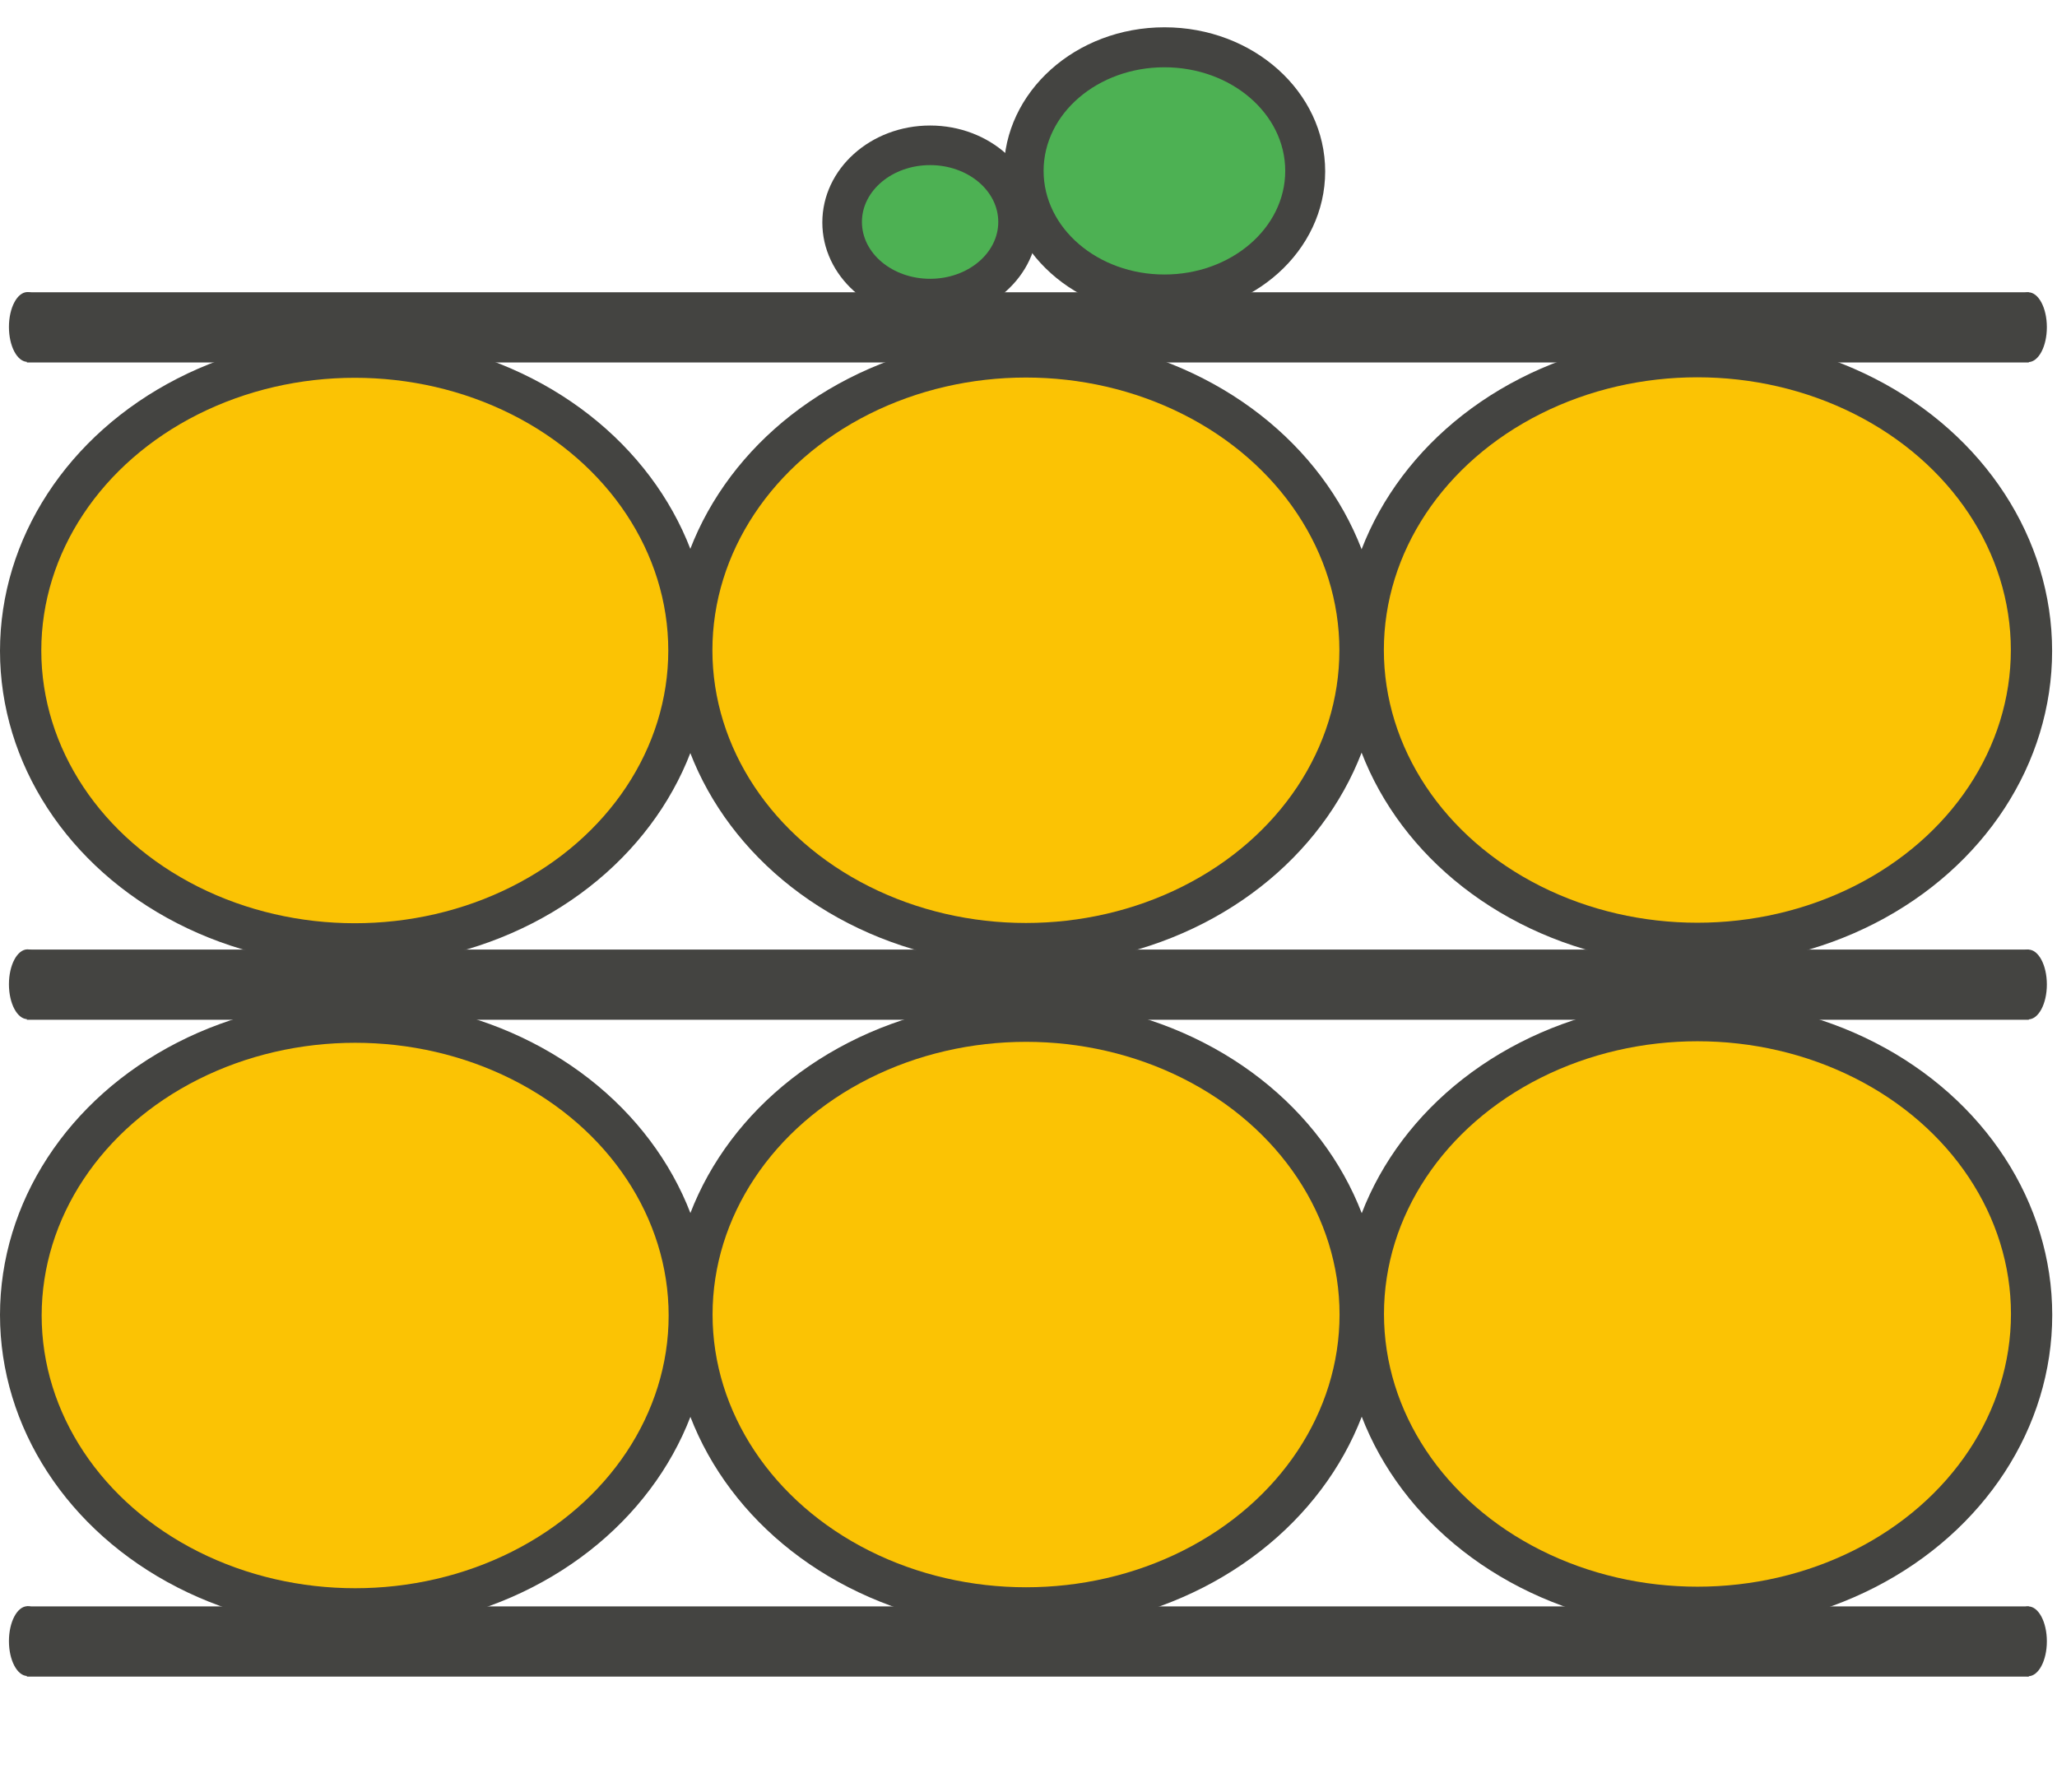 <?xml version="1.0" encoding="UTF-8" standalone="no"?>
<svg
   xmlns:dc="http://purl.org/dc/elements/1.1/"
   xmlns:cc="http://creativecommons.org/ns#"
   xmlns:rdf="http://www.w3.org/1999/02/22-rdf-syntax-ns#"
   xmlns:svg="http://www.w3.org/2000/svg"
   xmlns="http://www.w3.org/2000/svg"
   xmlns:sodipodi="http://sodipodi.sourceforge.net/DTD/sodipodi-0.dtd"
   xmlns:inkscape="http://www.inkscape.org/namespaces/inkscape"
   id="svg"
   version="1.1"
   width="400"
   height="348.5"
   viewBox="0, 0, 400,348.5"
   sodipodi:docname="image2vector_3.svg"
   inkscape:version="0.92.5 (2060ec1f9f, 2020-04-08)">
  <defs
     id="defs9" />
  <sodipodi:namedview
     pagecolor="#ffffff"
     bordercolor="#666666"
     borderopacity="1"
     objecttolerance="10"
     gridtolerance="10"
     guidetolerance="10"
     inkscape:pageopacity="0"
     inkscape:pageshadow="2"
     inkscape:window-width="1920"
     inkscape:window-height="1017"
     id="namedview7"
     showgrid="false"
     inkscape:zoom="1.9153768"
     inkscape:cx="162.01548"
     inkscape:cy="204.14872"
     inkscape:window-x="-8"
     inkscape:window-y="-8"
     inkscape:window-maximized="1"
     inkscape:current-layer="layer5" />
  <g
     inkscape:groupmode="layer"
     id="layer5"
     inkscape:label="Lines v2"
     style="display:inline">
    <ellipse
       inkscape:label="#path4816"
       ry="28.017"
       rx="31.243"
       cy="33.326"
       cx="226.448"
       id="ellipse4888"
       style="display:inline;fill:#444441;fill-opacity:1;fill-rule:evenodd;stroke-width:1.169" />
    <ellipse
       ry="18.851"
       rx="20.957"
       cy="43.26"
       cx="180.865"
       id="ellipse4891"
       style="display:inline;fill:#444441;fill-opacity:1;fill-rule:evenodd;stroke-width:1.064" />
    <g
       id="g4907">
      <rect
         y="56.836"
         x="5.221"
         height="13.651"
         width="389.298"
         id="rect4894"
         style="fill:#444441;fill-opacity:1;fill-rule:evenodd;stroke-width:1.612" />
      <ellipse
         ry="6.787"
         rx="3.612"
         cy="63.584"
         cx="5.35"
         id="path4898"
         style="fill:#444441;fill-opacity:1;fill-rule:evenodd;stroke-width:0.642" />
      <ellipse
         style="fill:#444441;fill-opacity:1;fill-rule:evenodd;stroke-width:0.642"
         id="ellipse4902"
         cx="394.416"
         cy="63.626"
         rx="3.612"
         ry="6.787" />
    </g>
    <g
       transform="translate(2.5805283e-4,127.82)"
       style="display:inline"
       id="g4907-0">
      <rect
         y="56.836"
         x="5.221"
         height="13.651"
         width="389.298"
         id="rect4894-1"
         style="fill:#444441;fill-opacity:1;fill-rule:evenodd;stroke-width:1.612" />
      <ellipse
         ry="6.787"
         rx="3.612"
         cy="63.584"
         cx="5.35"
         id="path4898-9"
         style="fill:#444441;fill-opacity:1;fill-rule:evenodd;stroke-width:0.642" />
      <ellipse
         style="fill:#444441;fill-opacity:1;fill-rule:evenodd;stroke-width:0.642"
         id="ellipse4902-0"
         cx="394.416"
         cy="63.626"
         rx="3.612"
         ry="6.787" />
    </g>
    <g
       transform="translate(2.5805283e-4,255.552)"
       style="display:inline"
       id="g4907-1">
      <rect
         y="56.836"
         x="5.221"
         height="13.651"
         width="389.298"
         id="rect4894-3"
         style="fill:#444441;fill-opacity:1;fill-rule:evenodd;stroke-width:1.612" />
      <ellipse
         ry="6.787"
         rx="3.612"
         cy="63.584"
         cx="5.35"
         id="path4898-5"
         style="fill:#444441;fill-opacity:1;fill-rule:evenodd;stroke-width:0.642" />
      <ellipse
         style="fill:#444441;fill-opacity:1;fill-rule:evenodd;stroke-width:0.642"
         id="ellipse4902-08"
         cx="394.416"
         cy="63.626"
         rx="3.612"
         ry="6.787" />
    </g>
    <ellipse
       ry="61.172"
       rx="68.989"
       cy="126.587"
       cx="68.989"
       id="ellipse4945"
       style="display:inline;fill:#444441;fill-opacity:1;fill-rule:evenodd;stroke-width:2.844" />
    <ellipse
       ry="61.172"
       rx="68.989"
       cy="126.587"
       cx="199.492"
       id="ellipse4945-3"
       style="display:inline;fill:#444441;fill-opacity:1;fill-rule:evenodd;stroke-width:2.844" />
    <ellipse
       ry="61.172"
       rx="68.989"
       cy="126.587"
       cx="330.062"
       id="ellipse4945-3-5"
       style="display:inline;fill:#444441;fill-opacity:1;fill-rule:evenodd;stroke-width:2.844" />
    <ellipse
       ry="61.172"
       rx="68.989"
       cy="255.711"
       cx="68.989"
       id="ellipse4945-8"
       style="display:inline;fill:#444441;fill-opacity:1;fill-rule:evenodd;stroke-width:2.844" />
    <ellipse
       ry="61.172"
       rx="68.989"
       cy="255.711"
       cx="199.523"
       id="ellipse4945-8-0"
       style="display:inline;fill:#444441;fill-opacity:1;fill-rule:evenodd;stroke-width:2.844" />
    <ellipse
       ry="61.172"
       rx="68.989"
       cy="255.711"
       cx="330.085"
       id="ellipse4945-8-0-9"
       style="display:inline;fill:#444441;fill-opacity:1;fill-rule:evenodd;stroke-width:2.844" />
  </g>
  <g
     inkscape:groupmode="layer"
     id="layer6"
     inkscape:label="Bollen v2"
     style="display:inline">
    <ellipse
       style="display:inline;fill:#fbc304;fill-opacity:1;fill-rule:evenodd;stroke-width:2.489"
       id="path4837"
       cx="68.992"
       cy="126.502"
       rx="60.961"
       ry="53.034" />
    <ellipse
       style="display:inline;fill:#fbc304;fill-opacity:1;fill-rule:evenodd;stroke-width:2.489"
       id="path4837-9"
       cx="199.494"
       cy="126.452"
       rx="60.961"
       ry="53.034" />
    <ellipse
       style="display:inline;fill:#fbc304;fill-opacity:1;fill-rule:evenodd;stroke-width:2.489"
       id="path4837-0"
       cx="330.064"
       cy="126.404"
       rx="60.961"
       ry="53.034" />
    <ellipse
       style="display:inline;fill:#fbc304;fill-opacity:1;fill-rule:evenodd;stroke-width:2.489"
       id="path4837-2"
       cx="69.063"
       cy="255.819"
       rx="60.961"
       ry="53.034" />
    <ellipse
       style="display:inline;fill:#fbc304;fill-opacity:1;fill-rule:evenodd;stroke-width:2.489"
       id="path4837-07"
       cx="199.525"
       cy="255.634"
       rx="60.961"
       ry="53.034" />
    <ellipse
       style="display:inline;fill:#fbc304;fill-opacity:1;fill-rule:evenodd;stroke-width:2.489"
       id="path4837-7"
       cx="330.087"
       cy="255.521"
       rx="60.961"
       ry="53.034" />
  </g>
  <g
     inkscape:groupmode="layer"
     id="layer4"
     inkscape:label="Bollen topings v2"
     style="display:inline">
    <ellipse
       style="display:inline;fill:#4db153;fill-opacity:1;fill-rule:evenodd;stroke-width:0.86"
       id="pathmama"
       cx="226.43"
       cy="33.233"
       rx="23.494"
       ry="20.149"
       inkscape:label="#path4816" />
    <ellipse
       style="display:inline;fill:#4db153;fill-opacity:1;fill-rule:evenodd;stroke-width:0.648"
       id="path4820"
       cx="180.865"
       cy="43.162"
       rx="13.256"
       ry="11.053" />
  </g>
</svg>
